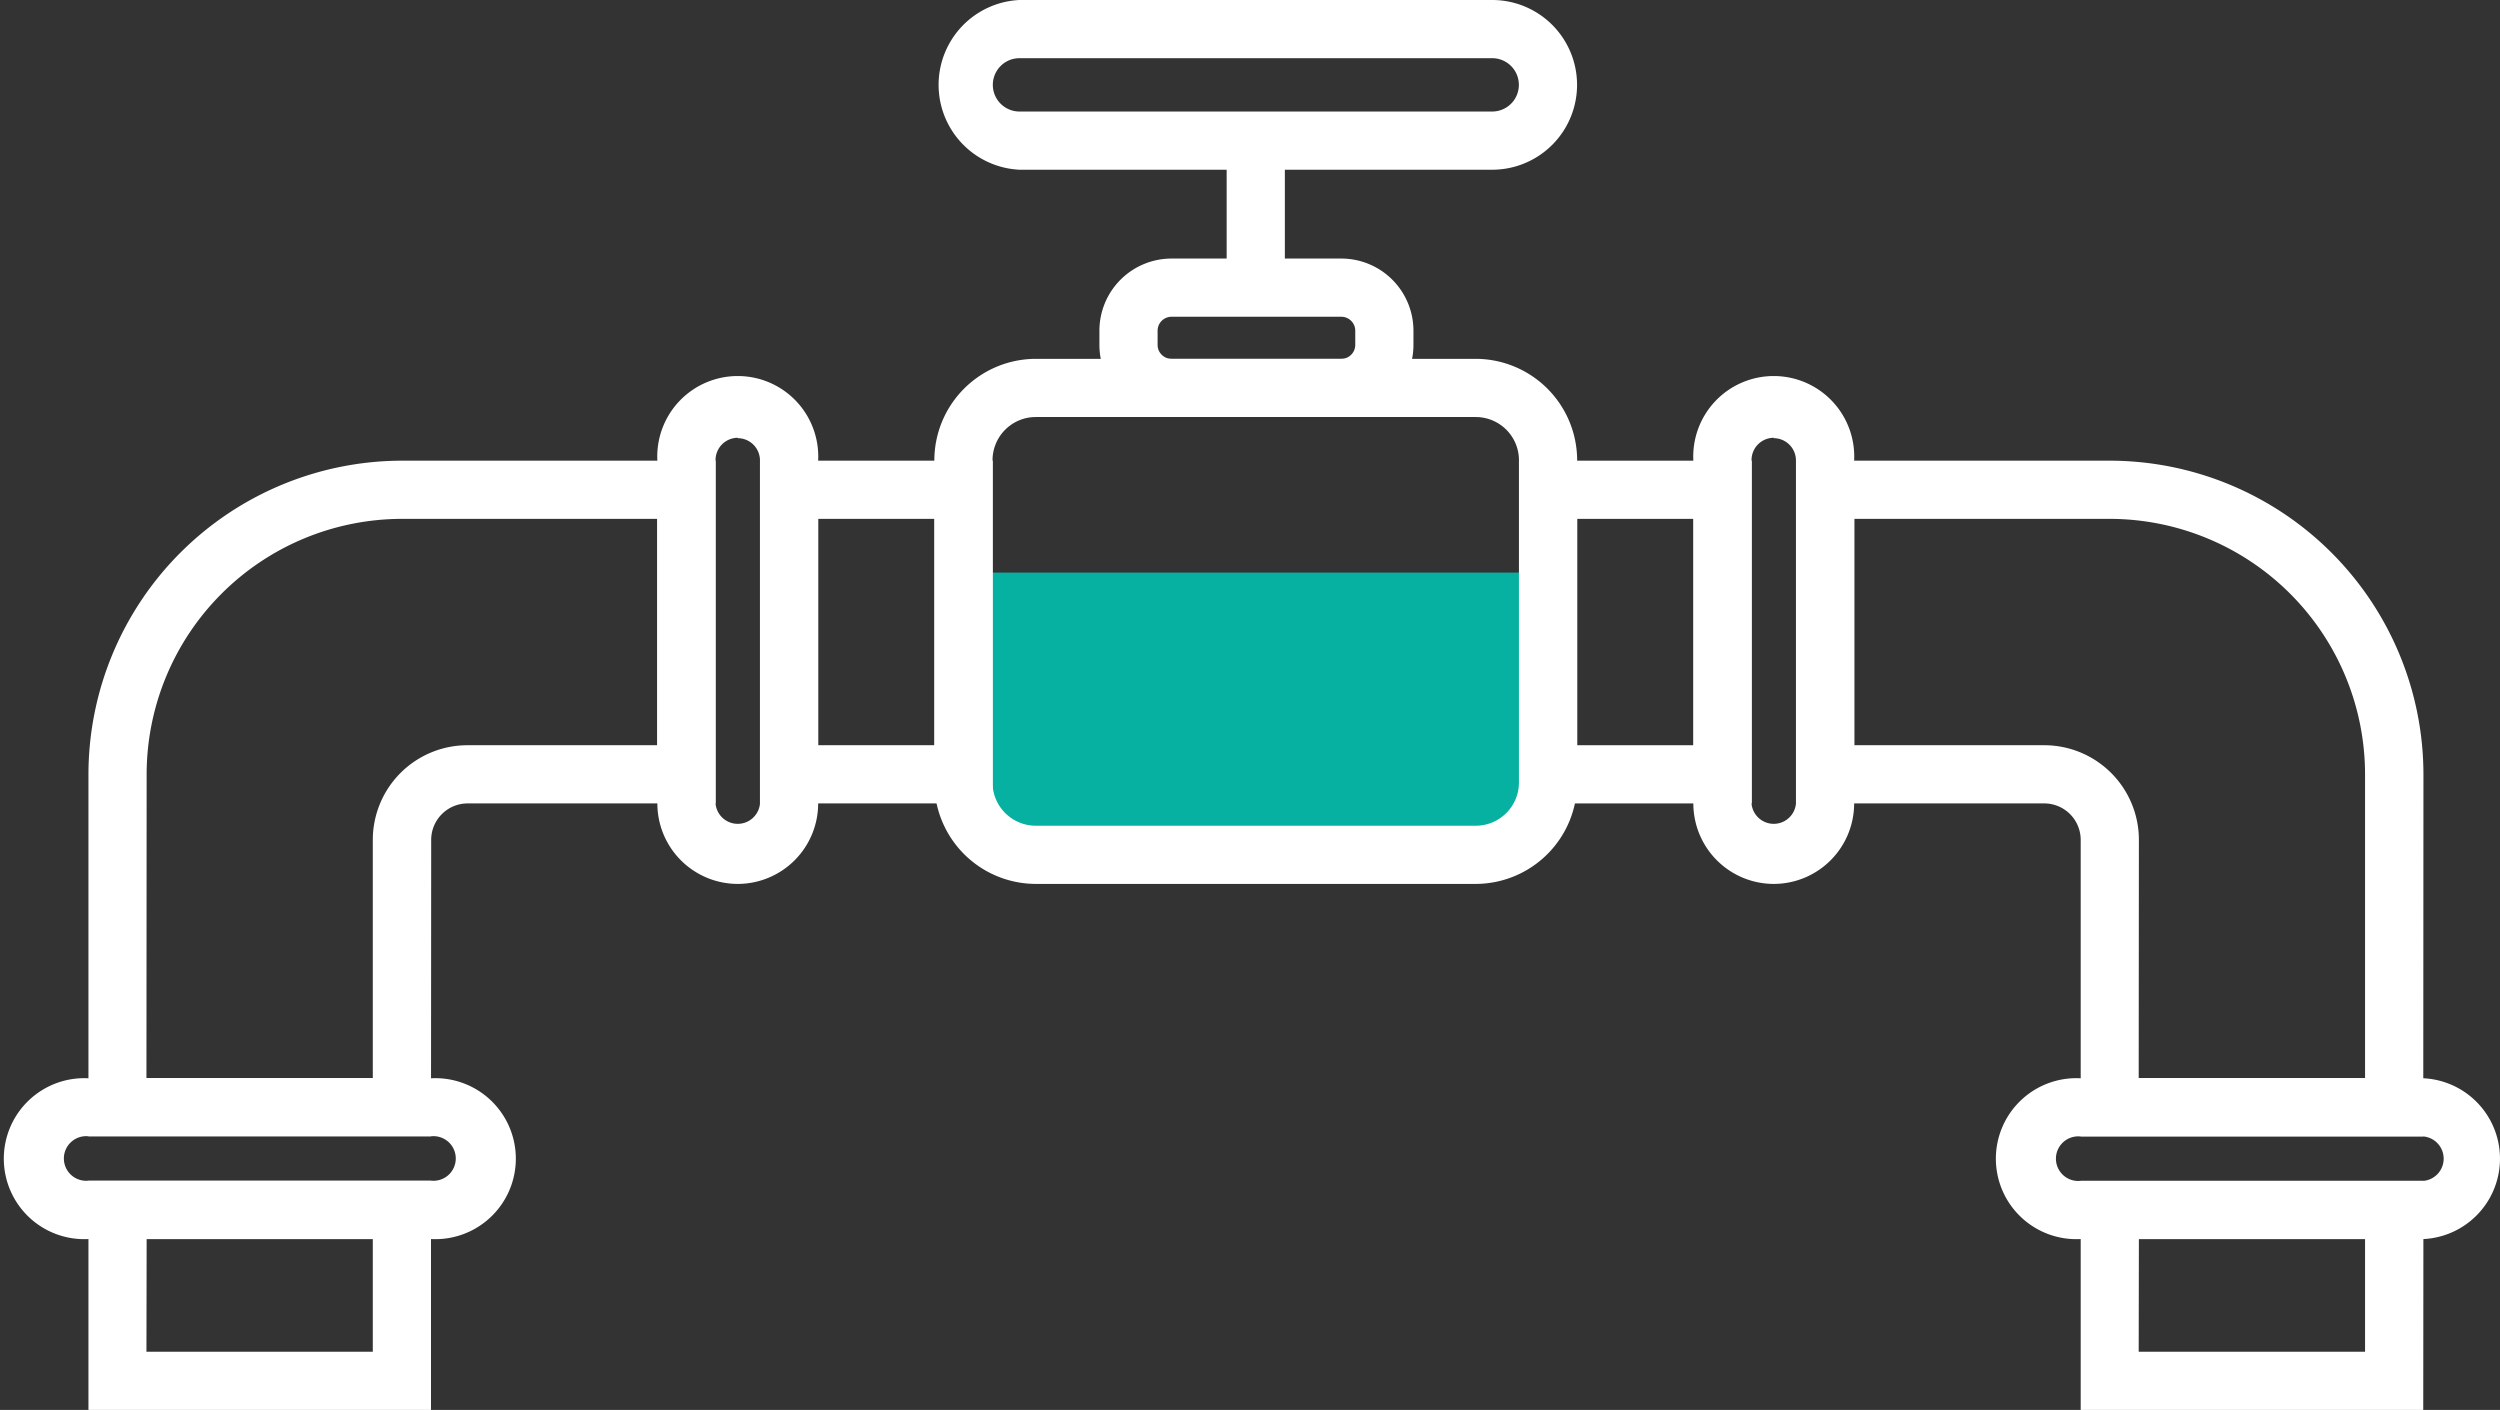 <svg xmlns="http://www.w3.org/2000/svg" viewBox="-0.4 0 128.887 72.69"><rect x="-0.4" y="0" width="128.887" height="72.69" fill="#333333" stroke="none"/><title>Depositphotos_88635750_18_ic</title><g data-name="Layer 2"><g data-name="Layer 1"><path d="M49.28 29.52h30.13v10.87a3.68 3.68 0 0 1-3.68 3.68H53a3.68 3.68 0 0 1-3.68-3.68V29.52h-.04z" fill="#06b1a2"/><path d="M21.82 58.58H4.16V39.92a16.19 16.19 0 0 1 16.16-16.17h16.17v17.67H23.7a1.88 1.88 0 0 0-1.87 1.88zm-14.67-3h11.67V43.29a4.88 4.88 0 0 1 4.87-4.87h9.79V26.75H20.32A13.18 13.18 0 0 0 7.16 39.92z" fill="#fff"/><path d="M21.84 63.88H4.15a4.15 4.15 0 1 1 0-8.29h17.69a4.15 4.15 0 1 1 0 8.29zm-17.69-5.3a1.15 1.15 0 1 0 0 2.29h17.69a1.15 1.15 0 1 0 0-2.29z" fill="#fff"/><path d="M37.64 45.57a4.15 4.15 0 0 1-4.15-4.15V23.74a4.15 4.15 0 1 1 8.29 0v17.69a4.15 4.15 0 0 1-4.14 4.14zm0-23a1.15 1.15 0 0 0-1.15 1.15v17.71a1.15 1.15 0 0 0 2.29 0V23.74a1.15 1.15 0 0 0-1.14-1.15z" fill="#fff"/><path d="M50.78 41.42h-12V23.75h12zm-9-3h6V26.75h-6z" fill="#fff"/><path d="M75.68 45.57H53a5.24 5.24 0 0 1-5.23-5.23V23.73A5.24 5.24 0 0 1 53 18.5h22.68a5.24 5.24 0 0 1 5.23 5.23v16.61a5.24 5.24 0 0 1-5.23 5.23zM53 21.5a2.23 2.23 0 0 0-2.23 2.23v16.61A2.23 2.23 0 0 0 53 42.57h22.68a2.23 2.23 0 0 0 2.23-2.23V23.73a2.23 2.23 0 0 0-2.23-2.23z" fill="#fff"/><path d="M124.53 58.58h-17.66V43.29a1.88 1.88 0 0 0-1.87-1.87H92.2V23.75h16.17a16.19 16.19 0 0 1 16.17 16.17zm-14.67-3h11.67V39.92a13.18 13.18 0 0 0-13.17-13.17H95.2v11.67h9.8a4.88 4.88 0 0 1 4.87 4.88z" fill="#fff"/><path d="M124.54 63.88h-17.69a4.15 4.15 0 1 1 0-8.29h17.69a4.15 4.15 0 0 1 0 8.29zm-17.69-5.29a1.15 1.15 0 1 0 0 2.29h17.69a1.15 1.15 0 0 0 0-2.29z" fill="#fff"/><path d="M91.05 45.57a4.15 4.15 0 0 1-4.15-4.15V23.74a4.15 4.15 0 1 1 8.29 0v17.69a4.15 4.15 0 0 1-4.14 4.14zm0-23a1.15 1.15 0 0 0-1.15 1.15v17.71a1.15 1.15 0 0 0 2.29 0V23.74a1.15 1.15 0 0 0-1.14-1.15z" fill="#fff"/><path d="M89.91 41.42h-12V23.75h12zm-9-3h6V26.75h-6z" fill="#fff"/><path d="M76.53 8.75H52.16a4.38 4.38 0 0 1 0-8.75h24.37a4.37 4.37 0 0 1 0 8.75zM52.16 3a1.37 1.37 0 0 0 0 2.75h24.37a1.37 1.37 0 0 0 0-2.75z" fill="#fff"/><path fill="#fff" d="M62.84 7.25h3v7.58h-3z"/><path d="M68.72 21.5H60a3.72 3.72 0 0 1-3.72-3.72v-.73A3.72 3.72 0 0 1 60 13.33h8.75a3.72 3.72 0 0 1 3.72 3.72v.73a3.72 3.72 0 0 1-3.75 3.72zM60 16.33a.72.72 0 0 0-.72.72v.73a.72.72 0 0 0 .72.72h8.75a.72.72 0 0 0 .72-.72v-.73a.72.72 0 0 0-.72-.72z" fill="#fff"/><path d="M21.82 72.69H4.16V60.88h17.66zm-14.67-3h11.67v-5.81H7.16z" fill="#fff"/><path d="M124.53 72.69h-17.66V60.88h17.67zm-14.67-3h11.67v-5.81h-11.66z" fill="#fff"/></g></g></svg>